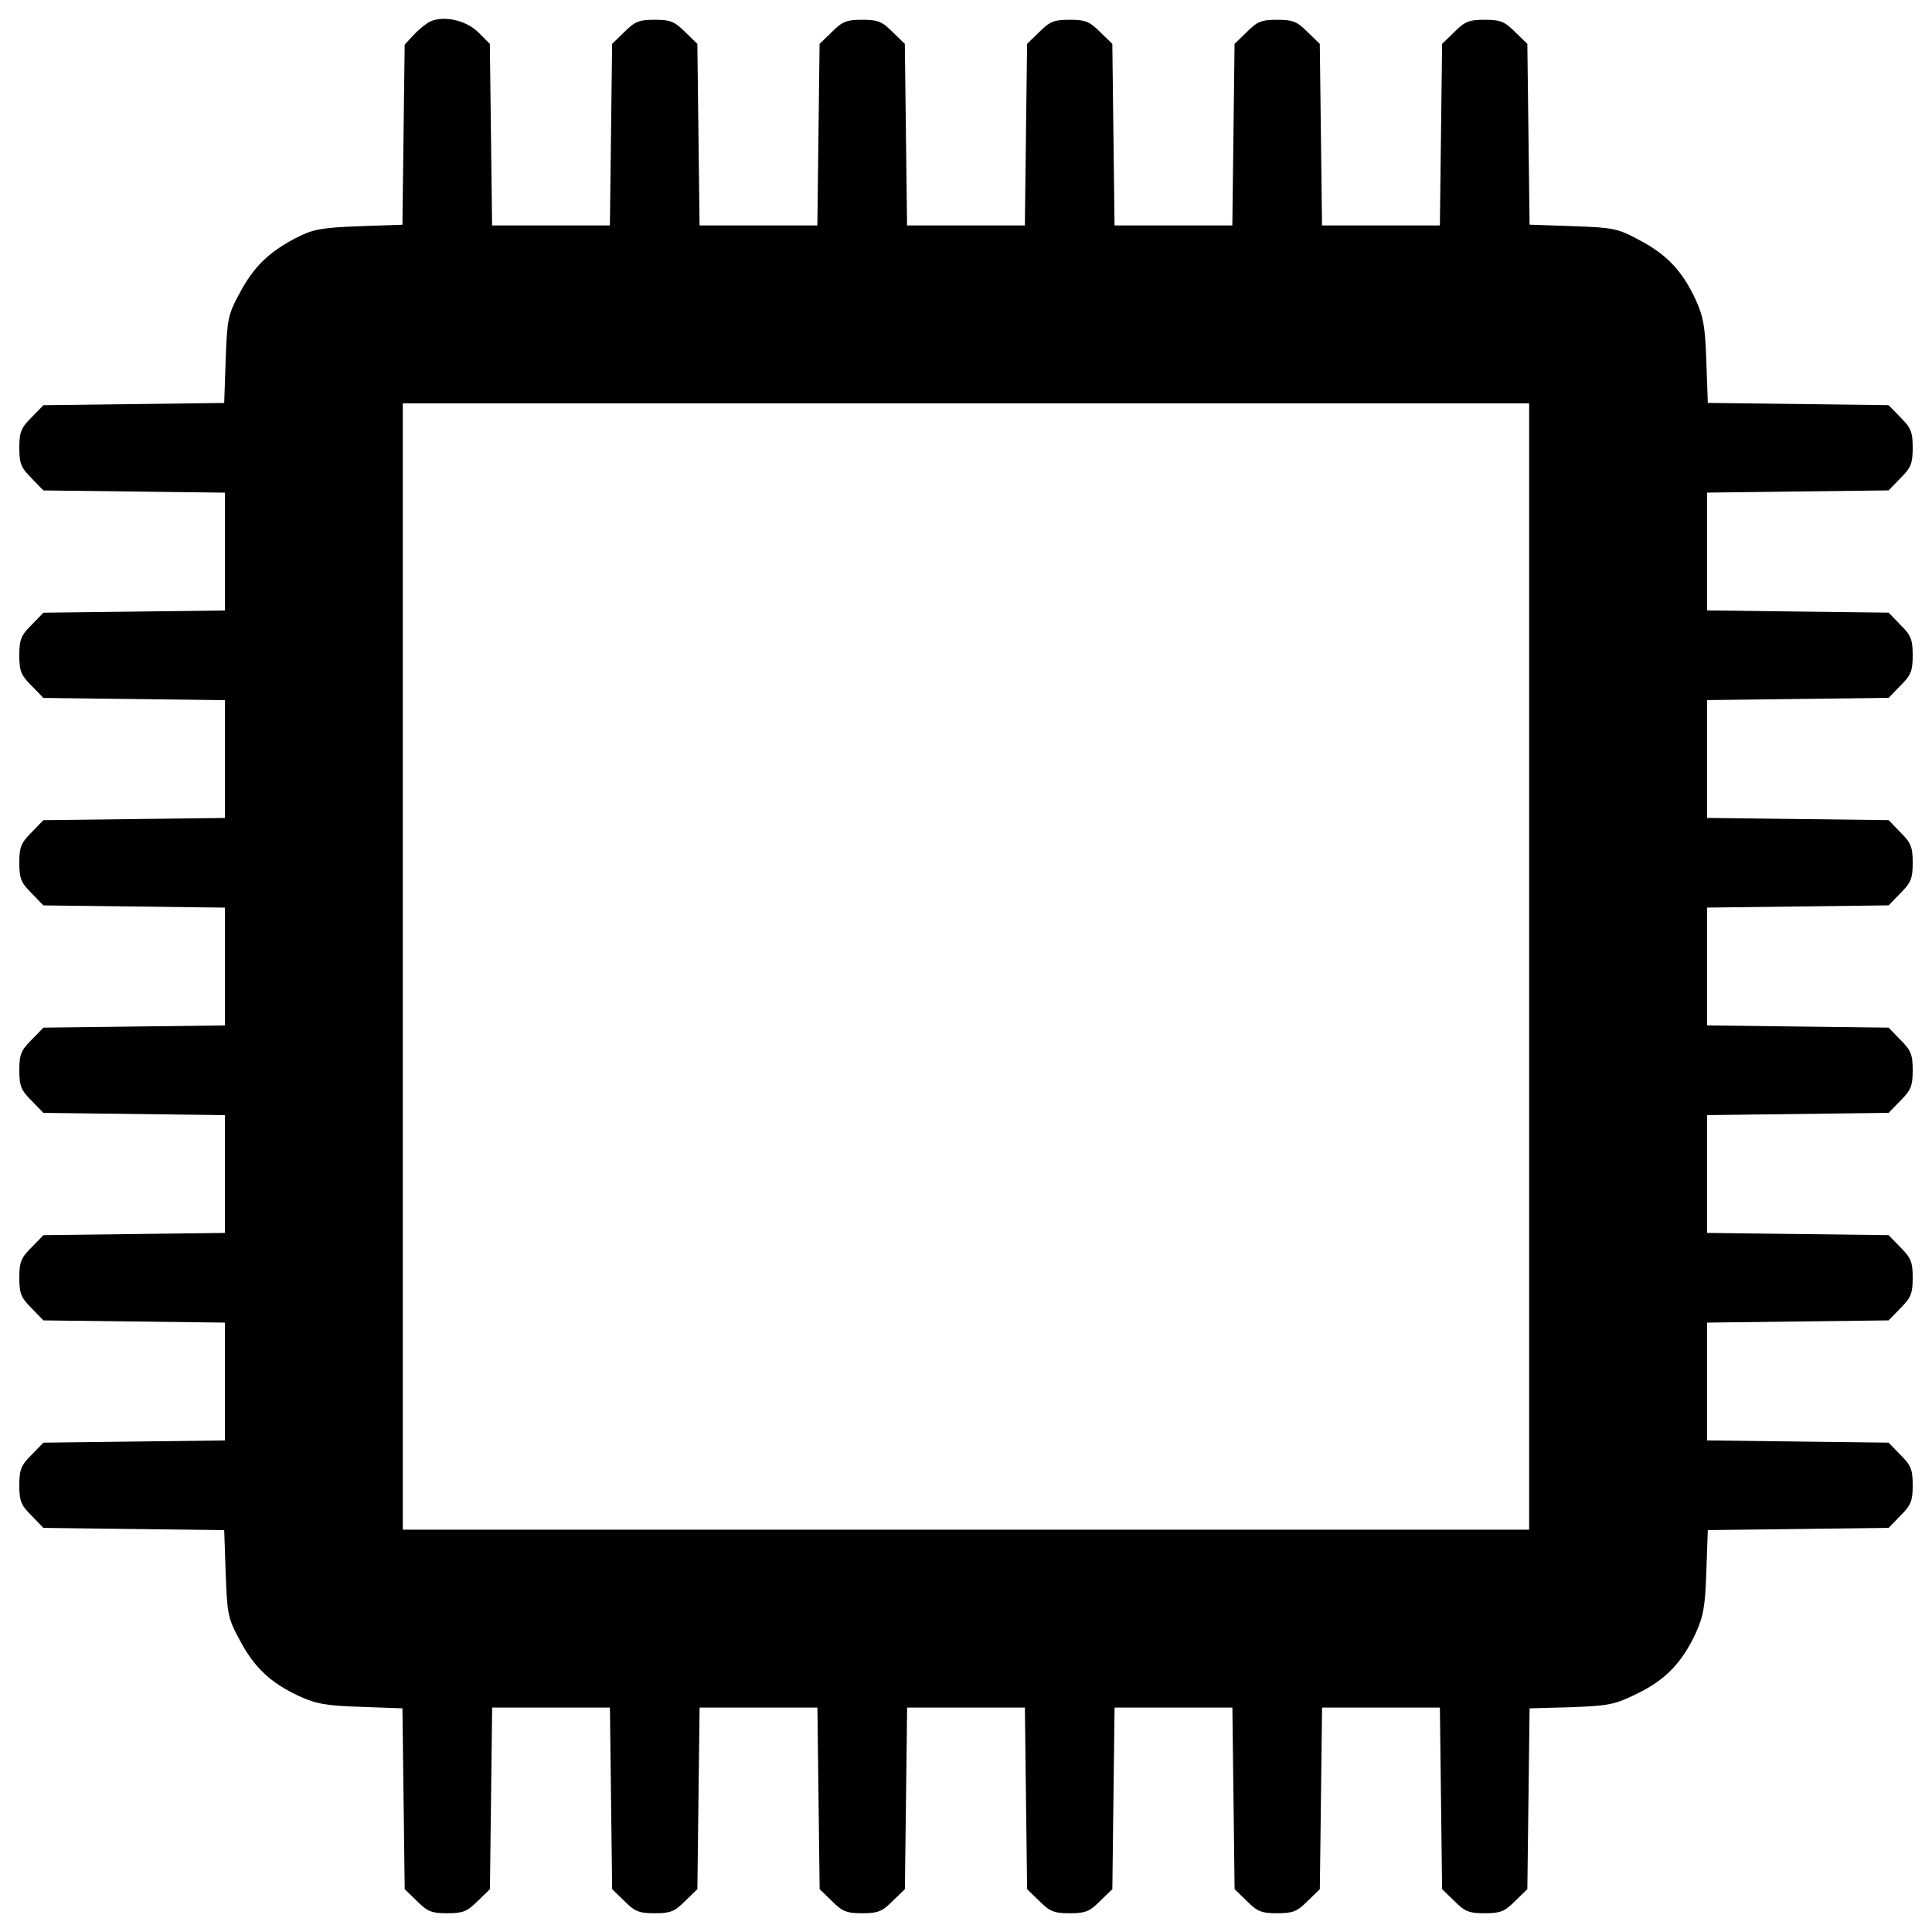 <?xml version="1.0" encoding="UTF-8"?>
<svg enable-background="new 0 0 1000 1000" version="1.1" viewBox="0 0 1e3 1e3" xml:space="preserve" xmlns="http://www.w3.org/2000/svg" xmlns:cc="http://creativecommons.org/ns#" xmlns:dc="http://purl.org/dc/elements/1.1/" xmlns:rdf="http://www.w3.org/1999/02/22-rdf-syntax-ns#">

<path d="m230.48 9.736c-2.76-0.073-5.388 0.343-7.604 1.303-2.11 0.96-5.951 4.03-8.631 6.9l-4.789 5.18-0.58 46.602-0.58 46.6-22.441 0.77c-19.56 0.77-23.78 1.53-32.41 5.939-14.38 7.48-22.05 14.96-29.34 28.58-6.14 11.31-6.519 13.421-7.289 34.521l-0.77 22.439-93.58 1.16-6.141 6.33c-5.37 5.37-6.33 7.479-6.33 15.729s0.96 10.36 6.33 15.73l6.141 6.33 46.99 0.57 46.988 0.58v30.49 30.49l-46.988 0.58-46.99 0.57-6.141 6.33c-5.37 5.37-6.33 7.479-6.33 15.729s0.96 10.36 6.33 15.73l6.141 6.33 46.99 0.57 46.988 0.58v30.49 30.479l-46.988 0.58-46.99 0.57-6.141 6.33c-5.37 5.37-6.33 7.481-6.33 15.73s0.96 10.36 6.33 15.73l6.141 6.33 46.99 0.57 46.988 0.578v30.48 30.49l-46.988 0.58-46.99 0.57-6.141 6.33c-5.37 5.37-6.33 7.481-6.33 15.73s0.96 10.359 6.33 15.729l6.141 6.33 93.979 1.16v30.49 30.49l-46.988 0.57-46.99 0.58-6.141 6.33c-5.37 5.37-6.33 7.481-6.33 15.73s0.96 10.359 6.33 15.729l6.141 6.33 46.99 0.57 46.988 0.58v30.49 30.49l-46.988 0.58-46.99 0.57-6.141 6.33c-5.37 5.37-6.33 7.479-6.33 15.729s0.96 10.36 6.33 15.73l6.141 6.33 46.789 0.58 46.791 0.57 0.77 22.439c0.77 21.1 1.149 23.21 7.289 34.52 7.48 14.19 15.921 22.051 30.691 28.961 8.82 4.03 13.999 4.981 32.029 5.561l21.48 0.77 0.58 46.789 0.58 46.801 6.33 6.141c5.37 5.37 7.479 6.33 15.729 6.33s10.36-0.96 15.73-6.33l6.33-6.141 0.58-46.99 0.58-46.99h30.49 30.459l0.58 46.99 0.57 46.99 6.33 6.141c5.37 5.37 7.481 6.33 15.73 6.33s10.36-0.96 15.73-6.33l6.33-6.141 0.568-46.99 0.58-46.99h30.48 30.5l0.58 46.99 0.58 46.99 6.33 6.141c5.37 5.37 7.481 6.33 15.73 6.33s10.36-0.96 15.73-6.33l6.33-6.141 0.58-46.99 0.578-46.99h30.461 30.49l0.57 46.99 0.58 46.99 6.33 6.141c5.37 5.37 7.479 6.33 15.729 6.33s10.36-0.96 15.73-6.33l6.33-6.141 0.57-46.99 0.58-46.99h30.49 30.49l0.58 46.99 0.568 46.99 6.33 6.141c5.37 5.37 7.481 6.33 15.73 6.33s10.36-0.96 15.73-6.33l6.33-6.141 0.58-46.99 0.58-46.99h30.49 30.49l0.568 46.99 0.58 46.99 6.33 6.141c5.37 5.37 7.481 6.33 15.73 6.33s10.36-0.96 15.73-6.33l6.33-6.141 0.58-46.801 0.58-46.789 21.48-0.58c19.75-0.77 22.628-1.34 34.328-7.1 14.58-7.1 23.011-15.92 30.111-31.07 4.03-8.82 4.991-13.999 5.561-32.029l0.77-21.48 46.789-0.57 46.791-0.58 6.139-6.33c5.37-5.37 6.33-7.481 6.33-15.73s-0.96-10.36-6.33-15.73l-6.139-6.328-46.99-0.57-46.99-0.58v-30.49-30.49l46.99-0.58 46.99-0.57 6.139-6.33c5.37-5.37 6.33-7.481 6.33-15.73s-0.96-10.359-6.33-15.729l-6.139-6.33-46.99-0.58-46.99-0.57v-30.49-30.49l93.98-1.16 6.139-6.33c5.37-5.37 6.33-7.479 6.33-15.729s-0.96-10.35-6.33-15.73l-6.139-6.33-46.99-0.57-46.99-0.58v-30.49-30.49l46.99-0.58 46.99-0.57 6.139-6.33c5.37-5.37 6.33-7.479 6.33-15.729s-0.96-10.36-6.33-15.73l-6.139-6.33-46.99-0.57-46.99-0.58v-30.49-30.49l46.99-0.58 46.99-0.568 6.139-6.33c5.37-5.37 6.33-7.481 6.33-15.73s-0.96-10.36-6.33-15.73l-6.139-6.33-46.99-0.57-46.99-0.58v-30.488-30.49l46.99-0.58 46.99-0.57 6.139-6.33c5.37-5.37 6.33-7.481 6.33-15.73s-0.96-10.36-6.33-15.73l-6.139-6.33-93.58-1.16-0.77-21.479c-0.58-18.03-1.531-23.211-5.561-32.031-6.91-14.77-14.771-23.209-28.961-30.689-11.31-6.14-13.42-6.519-34.52-7.289l-22.439-0.771-0.58-46.789-0.58-46.791-6.33-6.139c-5.37-5.37-7.481-6.33-15.73-6.33s-10.36 0.96-15.73 6.33l-6.33 6.139-0.58 46.99-0.568 46.99h-30.49-30.51l-1.16-93.98-6.33-6.139c-5.37-5.37-7.481-6.33-15.73-6.33s-10.36 0.96-15.73 6.33l-6.33 6.139-0.57 46.99-0.58 46.99h-30.469-30.5l-0.58-46.99-0.57-46.99-6.33-6.139c-5.37-5.37-7.481-6.33-15.73-6.33s-10.359 0.96-15.729 6.33l-6.33 6.139-0.58 46.99-0.57 46.99h-30.48-30.49l-1.16-93.98-6.33-6.139c-5.37-5.37-7.481-6.33-15.73-6.33s-10.359 0.96-15.729 6.33l-6.33 6.139-1.16 93.98h-30.471-30.49l-0.58-46.99-0.568-46.99-6.33-6.139c-5.37-5.37-7.481-6.33-15.73-6.33s-10.36 0.96-15.73 6.33l-6.33 6.139-0.57 46.99-0.58 46.99h-30.49-30.488l-1.16-93.98-5.951-5.949c-4.338-4.324-11.044-6.853-17.115-7.014zm-21.994 199.03h583v583h-583v-583z" stroke-width=".1"/></svg>
